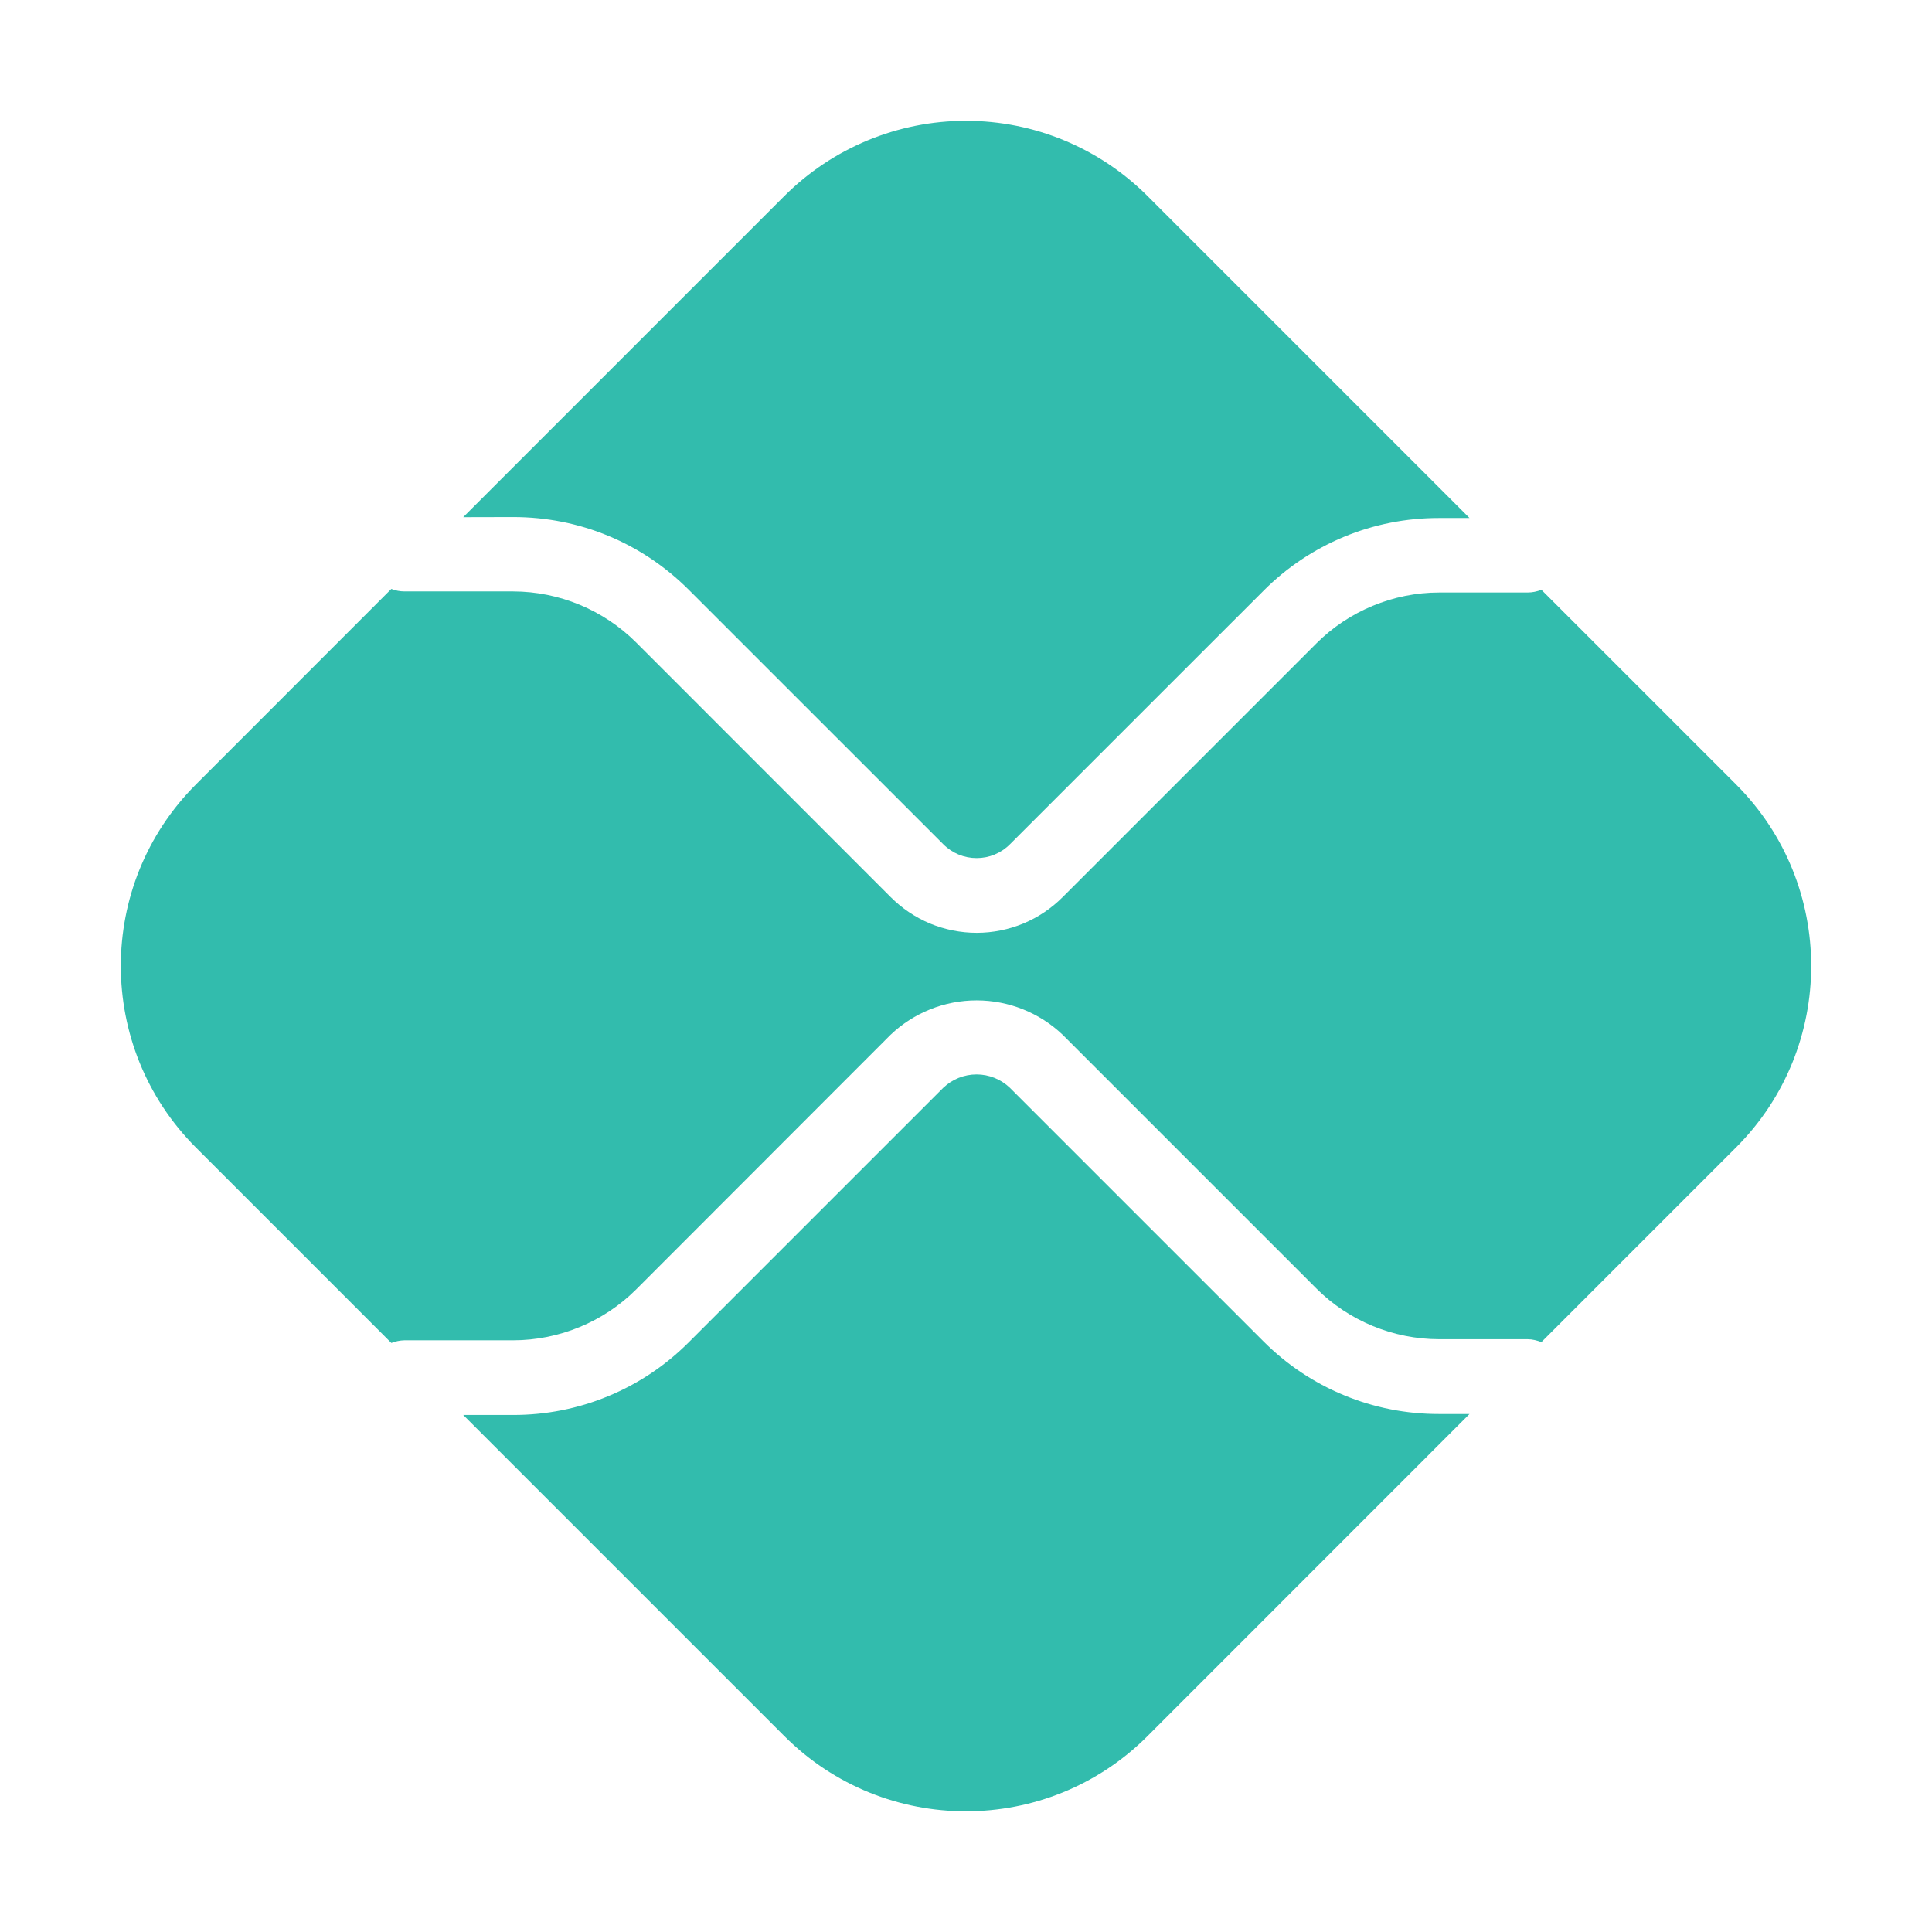 <svg width="34" height="34" viewBox="0 0 34 34" fill="none" xmlns="http://www.w3.org/2000/svg">
<path d="M25.324 24.884C24.75 24.885 24.181 24.773 23.651 24.553C23.12 24.334 22.639 24.011 22.234 23.605L17.771 19.142C17.613 18.992 17.404 18.908 17.186 18.908C16.968 18.908 16.759 18.992 16.601 19.142L12.121 23.622C11.716 24.028 11.235 24.351 10.704 24.57C10.174 24.79 9.605 24.902 9.031 24.901H8.152L13.804 30.553C15.568 32.317 18.43 32.317 20.194 30.553L25.861 24.884H25.324ZM9.031 9.099C10.2 9.099 11.296 9.554 12.121 10.379L16.601 14.858C16.677 14.935 16.769 14.996 16.869 15.038C16.97 15.08 17.078 15.101 17.187 15.101C17.296 15.101 17.404 15.08 17.505 15.038C17.605 14.996 17.697 14.935 17.773 14.858L22.236 10.396C22.641 9.989 23.122 9.667 23.652 9.447C24.182 9.227 24.75 9.115 25.324 9.116H25.861L20.194 3.449C19.346 2.602 18.197 2.126 16.999 2.126C15.801 2.126 14.652 2.602 13.804 3.449L8.152 9.101L9.031 9.099Z" fill="#32BCAD"/>
<path d="M30.551 13.804L27.126 10.379C27.049 10.41 26.966 10.427 26.883 10.427H25.326C24.52 10.427 23.732 10.755 23.165 11.324L18.702 15.787C18.504 15.986 18.268 16.144 18.008 16.253C17.748 16.36 17.47 16.416 17.188 16.416C16.907 16.416 16.628 16.36 16.368 16.253C16.108 16.144 15.873 15.986 15.674 15.787L11.194 11.305C10.62 10.733 9.842 10.41 9.031 10.408H7.119C7.039 10.408 6.961 10.393 6.887 10.364L3.449 13.804C1.685 15.568 1.685 18.43 3.449 20.196L6.887 23.634C6.96 23.605 7.038 23.589 7.117 23.587H9.031C9.839 23.587 10.625 23.262 11.194 22.693L15.672 18.211C16.08 17.822 16.623 17.605 17.187 17.605C17.751 17.605 18.294 17.822 18.702 18.211L23.165 22.674C23.732 23.243 24.52 23.568 25.326 23.568H26.883C26.968 23.568 27.051 23.59 27.126 23.619L30.551 20.194C32.315 18.43 32.315 15.568 30.551 13.804Z" fill="#32BCAD"/>
</svg>
